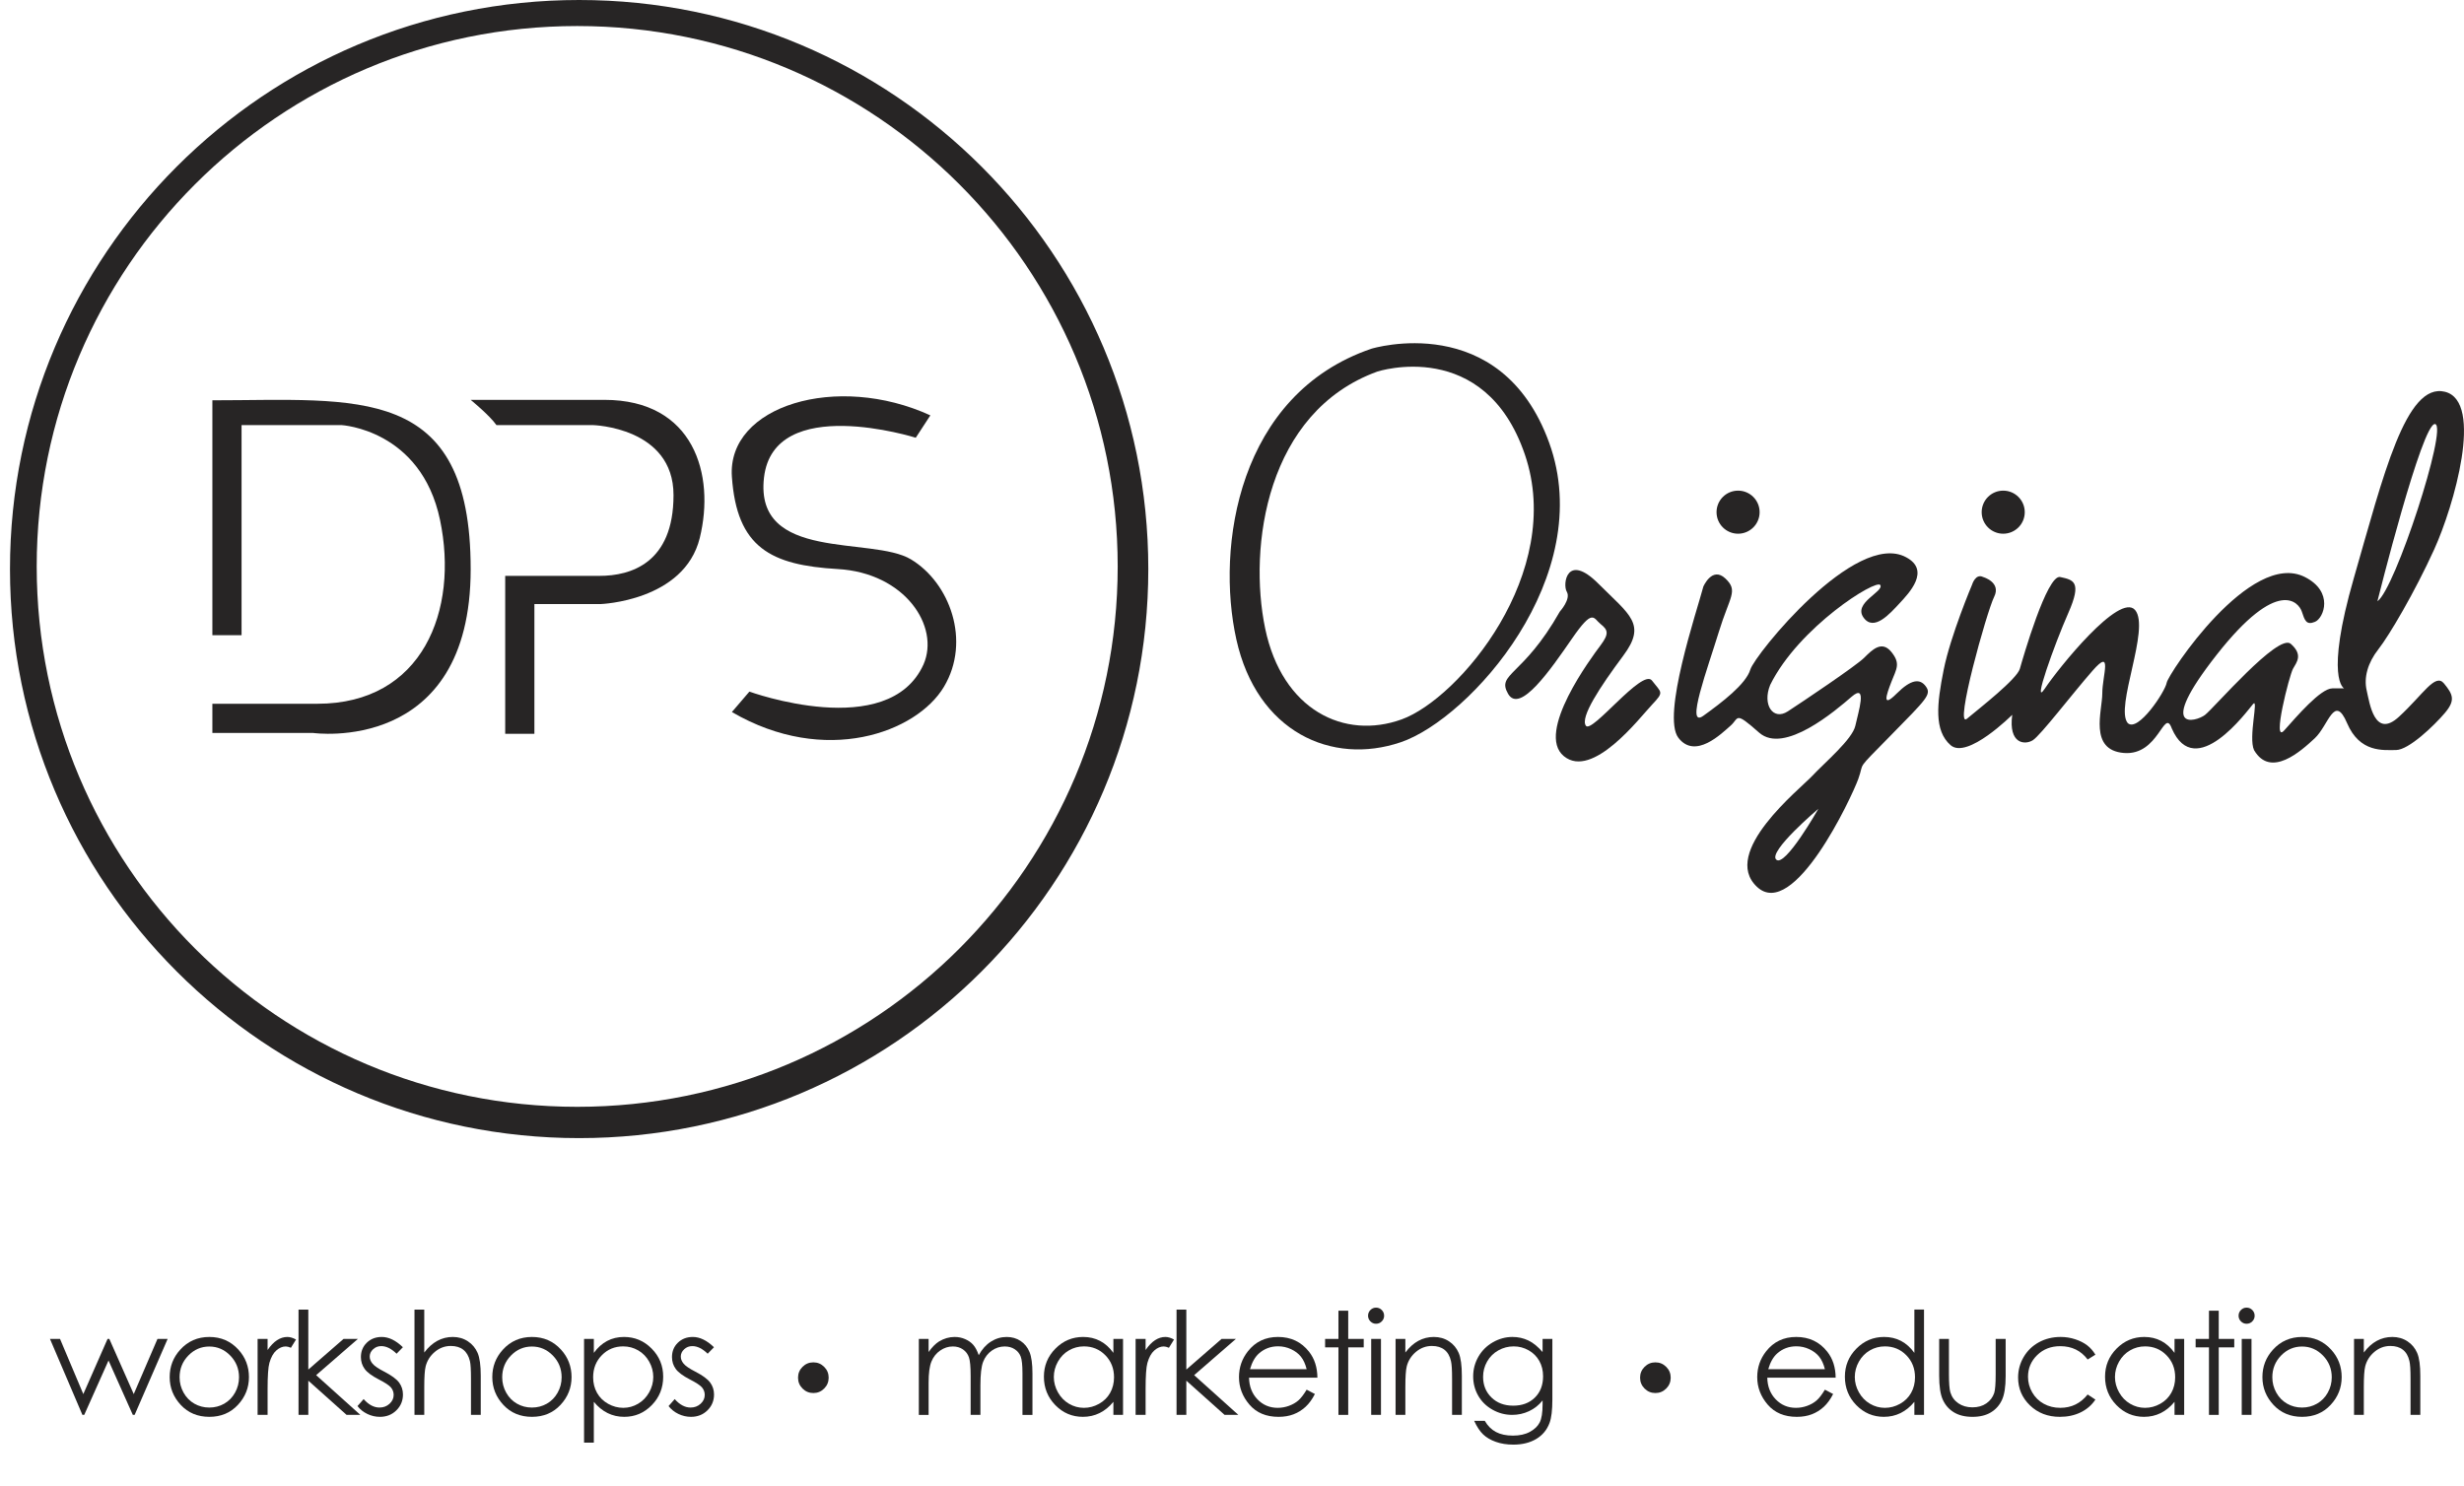 <?xml version="1.0" encoding="utf-8"?>
<!-- Generator: Adobe Illustrator 16.0.0, SVG Export Plug-In . SVG Version: 6.00 Build 0)  -->
<!DOCTYPE svg PUBLIC "-//W3C//DTD SVG 1.1//EN" "http://www.w3.org/Graphics/SVG/1.1/DTD/svg11.dtd">
<svg version="1.1" id="Layer_1" xmlns="http://www.w3.org/2000/svg" xmlns:xlink="http://www.w3.org/1999/xlink" x="0px" y="0px"
	 width="482.364px" height="291px" viewBox="0 0 482.364 291" enable-background="new 0 0 482.364 291" xml:space="preserve">
<g>
	<g>
		<path fill="#272525" d="M9.782,262.162h1.969l4.56,10.801l4.746-10.801h0.347l4.778,10.801l4.647-10.801h1.99l-6.462,14.875
			h-0.355l-4.756-10.65l-4.754,10.65h-0.356L9.782,262.162z"/>
		<path fill="#272525" d="M40.982,261.779c2.292,0,4.19,0.83,5.697,2.488c1.37,1.513,2.055,3.304,2.055,5.373
			c0,2.078-0.724,3.895-2.171,5.448c-1.447,1.554-3.308,2.331-5.581,2.331c-2.283,0-4.147-0.777-5.595-2.331
			c-1.447-1.554-2.171-3.37-2.171-5.448c0-2.06,0.685-3.846,2.055-5.359C36.777,262.613,38.681,261.779,40.982,261.779z
			 M40.975,263.652c-1.592,0-2.959,0.588-4.103,1.764s-1.715,2.598-1.715,4.266c0,1.076,0.261,2.078,0.782,3.008
			s1.226,1.647,2.112,2.153c0.888,0.506,1.861,0.759,2.923,0.759c1.061,0,2.035-0.253,2.923-0.759
			c0.887-0.506,1.591-1.224,2.112-2.153s0.782-1.932,0.782-3.008c0-1.668-0.574-3.09-1.722-4.266
			C43.922,264.24,42.557,263.652,40.975,263.652z"/>
		<path fill="#272525" d="M50.43,262.162h1.955v2.174c0.583-0.856,1.198-1.497,1.846-1.921s1.321-0.636,2.023-0.636
			c0.528,0,1.094,0.169,1.695,0.506l-0.998,1.613c-0.401-0.173-0.738-0.26-1.012-0.26c-0.638,0-1.253,0.262-1.846,0.786
			c-0.593,0.524-1.044,1.338-1.354,2.44c-0.237,0.848-0.355,2.562-0.355,5.141v5.031H50.43V262.162z"/>
		<path fill="#272525" d="M58.443,256.419h1.914v11.746l6.896-6.003h2.811l-8.176,7.096l8.654,7.779h-2.694l-7.491-6.697v6.697
			h-1.914V256.419z"/>
		<path fill="#272525" d="M78.87,263.789l-1.23,1.271c-1.023-0.993-2.024-1.49-3.002-1.49c-0.621,0-1.154,0.205-1.597,0.615
			c-0.443,0.41-0.665,0.889-0.665,1.436c0,0.483,0.183,0.943,0.548,1.381c0.365,0.447,1.133,0.971,2.302,1.572
			c1.425,0.738,2.394,1.449,2.904,2.133c0.503,0.693,0.754,1.472,0.754,2.338c0,1.222-0.429,2.256-1.287,3.104
			s-1.931,1.271-3.218,1.271c-0.858,0-1.678-0.187-2.458-0.561s-1.427-0.889-1.938-1.545l1.203-1.367
			c0.978,1.103,2.015,1.654,3.11,1.654c0.768,0,1.421-0.246,1.96-0.738s0.809-1.071,0.809-1.736c0-0.547-0.178-1.034-0.534-1.463
			c-0.356-0.419-1.16-0.948-2.411-1.586c-1.343-0.692-2.257-1.376-2.74-2.051c-0.484-0.674-0.727-1.444-0.727-2.311
			c0-1.13,0.386-2.069,1.157-2.816c0.771-0.747,1.746-1.121,2.924-1.121C76.103,261.779,77.482,262.449,78.87,263.789z"/>
		<path fill="#272525" d="M81.141,256.419h1.914v8.408c0.774-1.021,1.627-1.784,2.557-2.29s1.937-0.759,3.021-0.759
			c1.112,0,2.099,0.283,2.96,0.848c0.861,0.565,1.497,1.324,1.907,2.276c0.41,0.953,0.615,2.445,0.615,4.478v7.656h-1.914v-7.096
			c0-1.713-0.068-2.857-0.205-3.432c-0.237-0.984-0.668-1.725-1.292-2.222c-0.624-0.497-1.442-0.745-2.454-0.745
			c-1.157,0-2.194,0.383-3.11,1.148s-1.52,1.714-1.812,2.844c-0.183,0.729-0.273,2.078-0.273,4.047v5.455h-1.914V256.419z"/>
		<path fill="#272525" d="M104.138,261.779c2.292,0,4.19,0.83,5.697,2.488c1.37,1.513,2.055,3.304,2.055,5.373
			c0,2.078-0.724,3.895-2.171,5.448c-1.447,1.554-3.308,2.331-5.581,2.331c-2.283,0-4.147-0.777-5.595-2.331
			c-1.447-1.554-2.171-3.37-2.171-5.448c0-2.06,0.685-3.846,2.055-5.359C99.933,262.613,101.837,261.779,104.138,261.779z
			 M104.131,263.652c-1.592,0-2.959,0.588-4.103,1.764s-1.715,2.598-1.715,4.266c0,1.076,0.261,2.078,0.782,3.008
			s1.226,1.647,2.112,2.153c0.888,0.506,1.861,0.759,2.923,0.759c1.061,0,2.035-0.253,2.923-0.759
			c0.887-0.506,1.591-1.224,2.112-2.153s0.782-1.932,0.782-3.008c0-1.668-0.574-3.09-1.722-4.266
			C107.079,264.24,105.713,263.652,104.131,263.652z"/>
		<path fill="#272525" d="M114.338,262.162h1.914v2.734c0.756-1.039,1.625-1.818,2.608-2.338s2.081-0.779,3.292-0.779
			c2.112,0,3.92,0.761,5.422,2.283c1.503,1.522,2.254,3.354,2.254,5.496c0,2.188-0.744,4.045-2.233,5.571
			c-1.488,1.527-3.284,2.29-5.388,2.29c-1.184,0-2.272-0.246-3.265-0.738s-1.89-1.226-2.69-2.201v7.998h-1.914V262.162z
			 M121.995,263.625c-1.655,0-3.049,0.578-4.181,1.734c-1.133,1.156-1.698,2.595-1.698,4.315c0,1.129,0.252,2.144,0.757,3.045
			s1.228,1.616,2.169,2.144c0.941,0.528,1.935,0.792,2.98,0.792c1.027,0,1.993-0.266,2.898-0.799s1.625-1.277,2.162-2.233
			c0.536-0.956,0.805-1.957,0.805-3.004c0-1.056-0.267-2.058-0.798-3.004c-0.532-0.947-1.248-1.682-2.148-2.206
			C124.041,263.886,123.058,263.625,121.995,263.625z"/>
		<path fill="#272525" d="M139.769,263.789l-1.23,1.271c-1.023-0.993-2.024-1.49-3.002-1.49c-0.621,0-1.154,0.205-1.597,0.615
			c-0.443,0.41-0.665,0.889-0.665,1.436c0,0.483,0.183,0.943,0.548,1.381c0.365,0.447,1.133,0.971,2.302,1.572
			c1.425,0.738,2.394,1.449,2.904,2.133c0.503,0.693,0.754,1.472,0.754,2.338c0,1.222-0.429,2.256-1.287,3.104
			s-1.931,1.271-3.218,1.271c-0.858,0-1.678-0.187-2.458-0.561s-1.427-0.889-1.938-1.545l1.203-1.367
			c0.978,1.103,2.015,1.654,3.11,1.654c0.768,0,1.421-0.246,1.96-0.738s0.809-1.071,0.809-1.736c0-0.547-0.178-1.034-0.534-1.463
			c-0.356-0.419-1.16-0.948-2.411-1.586c-1.343-0.692-2.257-1.376-2.74-2.051c-0.484-0.674-0.727-1.444-0.727-2.311
			c0-1.13,0.386-2.069,1.157-2.816c0.771-0.747,1.746-1.121,2.924-1.121C137.002,261.779,138.381,262.449,139.769,263.789z"/>
		<path fill="#272525" d="M159.225,266.753c0.827,0,1.533,0.293,2.119,0.879s0.879,1.292,0.879,2.119
			c0,0.833-0.293,1.543-0.879,2.129s-1.292,0.879-2.119,0.879s-1.533-0.293-2.119-0.879s-0.879-1.295-0.879-2.129
			c0-0.827,0.293-1.533,0.879-2.119S158.398,266.753,159.225,266.753z"/>
		<path fill="#272525" d="M179.873,262.162h1.914v2.57c0.666-0.948,1.351-1.641,2.053-2.078c0.968-0.583,1.985-0.875,3.053-0.875
			c0.721,0,1.405,0.142,2.053,0.424c0.648,0.283,1.178,0.659,1.588,1.128c0.411,0.47,0.767,1.142,1.068,2.017
			c0.636-1.167,1.432-2.053,2.387-2.659c0.955-0.606,1.982-0.909,3.082-0.909c1.027,0,1.935,0.26,2.722,0.779
			c0.786,0.52,1.37,1.244,1.752,2.174s0.573,2.324,0.573,4.184v8.121h-1.955v-8.121c0-1.595-0.113-2.691-0.341-3.288
			c-0.227-0.597-0.615-1.078-1.165-1.442c-0.55-0.364-1.206-0.547-1.969-0.547c-0.927,0-1.773,0.273-2.542,0.82
			c-0.768,0.547-1.328,1.276-1.683,2.188c-0.354,0.912-0.531,2.434-0.531,4.566v5.824h-1.914v-7.615
			c0-1.795-0.111-3.015-0.335-3.657s-0.613-1.157-1.169-1.545c-0.556-0.387-1.217-0.581-1.982-0.581c-0.884,0-1.711,0.267-2.481,0.8
			s-1.34,1.251-1.709,2.153s-0.554,2.283-0.554,4.143v6.303h-1.914V262.162z"/>
		<path fill="#272525" d="M219.85,262.162v14.875h-1.887v-2.557c-0.802,0.976-1.702,1.709-2.7,2.201s-2.09,0.738-3.274,0.738
			c-2.105,0-3.903-0.763-5.394-2.29c-1.49-1.526-2.235-3.384-2.235-5.571c0-2.142,0.752-3.974,2.256-5.496
			c1.504-1.522,3.313-2.283,5.428-2.283c1.222,0,2.326,0.26,3.315,0.779s1.857,1.299,2.604,2.338v-2.734H219.85z M212.201,263.625
			c-1.065,0-2.049,0.262-2.95,0.785c-0.901,0.524-1.618,1.259-2.15,2.206s-0.799,1.948-0.799,3.004c0,1.047,0.269,2.049,0.806,3.004
			c0.537,0.956,1.259,1.7,2.164,2.233c0.906,0.533,1.878,0.799,2.916,0.799c1.047,0,2.039-0.264,2.978-0.792
			c0.938-0.528,1.658-1.243,2.164-2.144c0.505-0.901,0.758-1.917,0.758-3.045c0-1.721-0.566-3.159-1.7-4.315
			S213.858,263.625,212.201,263.625z"/>
		<path fill="#272525" d="M222.313,262.162h1.955v2.174c0.583-0.856,1.198-1.497,1.846-1.921s1.321-0.636,2.023-0.636
			c0.528,0,1.094,0.169,1.695,0.506l-0.998,1.613c-0.401-0.173-0.738-0.26-1.012-0.26c-0.638,0-1.253,0.262-1.846,0.786
			c-0.593,0.524-1.044,1.338-1.354,2.44c-0.237,0.848-0.355,2.562-0.355,5.141v5.031h-1.955V262.162z"/>
		<path fill="#272525" d="M230.326,256.419h1.914v11.746l6.896-6.003h2.811l-8.176,7.096l8.654,7.779h-2.694l-7.491-6.697v6.697
			h-1.914V256.419z"/>
		<path fill="#272525" d="M255.797,272.101l1.613,0.848c-0.529,1.039-1.141,1.878-1.834,2.516c-0.693,0.638-1.473,1.124-2.34,1.456
			s-1.848,0.499-2.942,0.499c-2.427,0-4.324-0.795-5.692-2.386c-1.368-1.59-2.053-3.388-2.053-5.394
			c0-1.887,0.579-3.568,1.738-5.045c1.468-1.877,3.435-2.816,5.897-2.816c2.536,0,4.562,0.962,6.075,2.885
			c1.077,1.358,1.624,3.054,1.643,5.086h-13.385c0.036,1.728,0.589,3.144,1.656,4.249s2.387,1.657,3.956,1.657
			c0.757,0,1.494-0.132,2.211-0.395c0.716-0.263,1.325-0.613,1.827-1.049C254.67,273.776,255.213,273.073,255.797,272.101z
			 M255.797,268.095c-0.256-1.021-0.627-1.836-1.116-2.447c-0.488-0.61-1.134-1.103-1.937-1.477
			c-0.803-0.374-1.647-0.561-2.532-0.561c-1.46,0-2.715,0.47-3.765,1.408c-0.767,0.684-1.346,1.709-1.738,3.076H255.797z"/>
		<path fill="#272525" d="M262.019,256.638h1.914v5.523h3.035v1.654h-3.035v13.221h-1.914v-13.221h-2.611v-1.654h2.611V256.638z"/>
		<path fill="#272525" d="M269.382,256.037c0.436,0,0.808,0.155,1.116,0.465c0.309,0.31,0.463,0.684,0.463,1.121
			c0,0.429-0.154,0.798-0.463,1.107c-0.309,0.31-0.681,0.465-1.116,0.465c-0.427,0-0.794-0.155-1.103-0.465
			c-0.309-0.31-0.463-0.679-0.463-1.107c0-0.438,0.154-0.811,0.463-1.121C268.588,256.192,268.956,256.037,269.382,256.037z
			 M268.432,262.162h1.914v14.875h-1.914V262.162z"/>
		<path fill="#272525" d="M273.205,262.162h1.914v2.666c0.766-1.021,1.613-1.784,2.543-2.29s1.941-0.759,3.035-0.759
			c1.112,0,2.099,0.283,2.96,0.848c0.861,0.565,1.497,1.326,1.907,2.283s0.615,2.447,0.615,4.471v7.656h-1.914v-7.096
			c0-1.713-0.071-2.857-0.213-3.432c-0.222-0.984-0.647-1.725-1.276-2.222c-0.629-0.497-1.449-0.745-2.461-0.745
			c-1.158,0-2.195,0.383-3.111,1.148s-1.52,1.714-1.812,2.844c-0.183,0.738-0.273,2.087-0.273,4.047v5.455h-1.914V262.162z"/>
		<path fill="#272525" d="M301.985,262.162h1.914v11.854c0,2.087-0.183,3.614-0.547,4.58c-0.501,1.367-1.372,2.42-2.611,3.158
			s-2.729,1.107-4.471,1.107c-1.276,0-2.422-0.181-3.438-0.542c-1.017-0.361-1.844-0.846-2.481-1.454s-1.226-1.497-1.764-2.667
			h2.078c0.565,0.984,1.296,1.713,2.19,2.188c0.894,0.474,2.003,0.711,3.326,0.711c1.305,0,2.406-0.243,3.306-0.729
			c0.898-0.486,1.54-1.097,1.923-1.833c0.384-0.736,0.575-1.924,0.575-3.563v-0.766c-0.721,0.912-1.602,1.611-2.642,2.099
			c-1.04,0.488-2.144,0.731-3.312,0.731c-1.369,0-2.655-0.339-3.859-1.019c-1.205-0.679-2.135-1.593-2.792-2.741
			s-0.985-2.411-0.985-3.787c0-1.376,0.342-2.659,1.026-3.849s1.631-2.13,2.84-2.823c1.209-0.692,2.484-1.039,3.825-1.039
			c1.113,0,2.15,0.23,3.113,0.69c0.963,0.46,1.891,1.219,2.785,2.276V262.162z M296.338,263.625c-1.085,0-2.092,0.262-3.021,0.786
			c-0.93,0.524-1.659,1.249-2.188,2.174c-0.528,0.925-0.793,1.926-0.793,3.001c0,1.632,0.547,2.98,1.641,4.047s2.511,1.6,4.252,1.6
			c1.759,0,3.174-0.528,4.245-1.586c1.071-1.057,1.606-2.447,1.606-4.17c0-1.121-0.246-2.121-0.738-3.001
			c-0.492-0.879-1.189-1.574-2.092-2.085C298.348,263.88,297.377,263.625,296.338,263.625z"/>
		<path fill="#272525" d="M324.067,266.753c0.827,0,1.533,0.293,2.119,0.879s0.879,1.292,0.879,2.119
			c0,0.833-0.293,1.543-0.879,2.129s-1.292,0.879-2.119,0.879s-1.533-0.293-2.119-0.879s-0.879-1.295-0.879-2.129
			c0-0.827,0.293-1.533,0.879-2.119S323.24,266.753,324.067,266.753z"/>
		<path fill="#272525" d="M357.251,272.101l1.613,0.848c-0.529,1.039-1.141,1.878-1.834,2.516c-0.693,0.638-1.473,1.124-2.34,1.456
			s-1.848,0.499-2.942,0.499c-2.427,0-4.324-0.795-5.692-2.386c-1.368-1.59-2.053-3.388-2.053-5.394
			c0-1.887,0.579-3.568,1.738-5.045c1.468-1.877,3.435-2.816,5.897-2.816c2.536,0,4.562,0.962,6.075,2.885
			c1.077,1.358,1.624,3.054,1.643,5.086h-13.385c0.036,1.728,0.589,3.144,1.656,4.249s2.387,1.657,3.956,1.657
			c0.757,0,1.494-0.132,2.211-0.395c0.716-0.263,1.325-0.613,1.827-1.049C356.125,273.776,356.667,273.073,357.251,272.101z
			 M357.251,268.095c-0.256-1.021-0.627-1.836-1.116-2.447c-0.488-0.61-1.134-1.103-1.937-1.477
			c-0.803-0.374-1.647-0.561-2.532-0.561c-1.46,0-2.715,0.47-3.765,1.408c-0.767,0.684-1.346,1.709-1.738,3.076H357.251z"/>
		<path fill="#272525" d="M376.653,256.419v20.617h-1.887v-2.557c-0.802,0.976-1.702,1.709-2.7,2.201s-2.09,0.738-3.274,0.738
			c-2.105,0-3.903-0.763-5.394-2.29c-1.49-1.526-2.235-3.384-2.235-5.571c0-2.142,0.752-3.974,2.256-5.496
			c1.504-1.522,3.313-2.283,5.428-2.283c1.222,0,2.326,0.26,3.315,0.779s1.857,1.299,2.604,2.338v-8.477H376.653z M369.003,263.625
			c-1.065,0-2.049,0.262-2.95,0.785c-0.901,0.524-1.618,1.259-2.15,2.206s-0.799,1.948-0.799,3.004c0,1.047,0.269,2.049,0.806,3.004
			c0.537,0.956,1.259,1.7,2.164,2.233c0.906,0.533,1.878,0.799,2.916,0.799c1.047,0,2.039-0.264,2.978-0.792
			c0.938-0.528,1.658-1.243,2.164-2.144c0.505-0.901,0.758-1.917,0.758-3.045c0-1.721-0.566-3.159-1.7-4.315
			S370.661,263.625,369.003,263.625z"/>
		<path fill="#272525" d="M379.621,262.162h1.914v6.945c0,1.695,0.091,2.862,0.273,3.5c0.274,0.912,0.797,1.632,1.568,2.16
			c0.771,0.529,1.69,0.793,2.759,0.793s1.974-0.257,2.718-0.772c0.744-0.515,1.258-1.191,1.541-2.03
			c0.191-0.574,0.287-1.791,0.287-3.65v-6.945h1.955v7.301c0,2.051-0.239,3.596-0.718,4.635s-1.198,1.853-2.16,2.44
			s-2.167,0.882-3.616,0.882s-2.659-0.294-3.63-0.882s-1.695-1.408-2.174-2.461s-0.718-2.636-0.718-4.751V262.162z"/>
		<path fill="#272525" d="M410.206,265.251l-1.518,0.943c-1.311-1.741-3.1-2.611-5.367-2.611c-1.812,0-3.315,0.583-4.513,1.748
			c-1.197,1.166-1.796,2.581-1.796,4.247c0,1.083,0.275,2.104,0.826,3.059c0.551,0.956,1.307,1.698,2.267,2.226
			c0.961,0.528,2.037,0.792,3.229,0.792c2.186,0,3.97-0.87,5.354-2.611l1.518,0.998c-0.711,1.071-1.666,1.901-2.864,2.492
			c-1.198,0.59-2.563,0.885-4.095,0.885c-2.352,0-4.302-0.747-5.852-2.242c-1.55-1.495-2.324-3.313-2.324-5.455
			c0-1.44,0.362-2.777,1.087-4.013c0.725-1.235,1.721-2.199,2.987-2.892c1.267-0.692,2.685-1.039,4.252-1.039
			c0.984,0,1.935,0.15,2.851,0.451s1.693,0.693,2.331,1.176C409.216,263.889,409.759,264.504,410.206,265.251z"/>
		<path fill="#272525" d="M427.583,262.162v14.875h-1.887v-2.557c-0.802,0.976-1.702,1.709-2.7,2.201s-2.09,0.738-3.274,0.738
			c-2.105,0-3.903-0.763-5.394-2.29c-1.49-1.526-2.235-3.384-2.235-5.571c0-2.142,0.752-3.974,2.256-5.496
			c1.504-1.522,3.313-2.283,5.428-2.283c1.222,0,2.326,0.26,3.315,0.779s1.857,1.299,2.604,2.338v-2.734H427.583z M419.934,263.625
			c-1.065,0-2.049,0.262-2.95,0.785c-0.901,0.524-1.618,1.259-2.15,2.206s-0.799,1.948-0.799,3.004c0,1.047,0.269,2.049,0.806,3.004
			c0.537,0.956,1.259,1.7,2.164,2.233c0.906,0.533,1.878,0.799,2.916,0.799c1.047,0,2.039-0.264,2.978-0.792
			c0.938-0.528,1.658-1.243,2.164-2.144c0.505-0.901,0.758-1.917,0.758-3.045c0-1.721-0.566-3.159-1.7-4.315
			S421.591,263.625,419.934,263.625z"/>
		<path fill="#272525" d="M432.438,256.638h1.914v5.523h3.035v1.654h-3.035v13.221h-1.914v-13.221h-2.611v-1.654h2.611V256.638z"/>
		<path fill="#272525" d="M439.801,256.037c0.436,0,0.808,0.155,1.116,0.465c0.309,0.31,0.463,0.684,0.463,1.121
			c0,0.429-0.154,0.798-0.463,1.107c-0.309,0.31-0.681,0.465-1.116,0.465c-0.427,0-0.794-0.155-1.103-0.465
			c-0.309-0.31-0.463-0.679-0.463-1.107c0-0.438,0.154-0.811,0.463-1.121C439.007,256.192,439.375,256.037,439.801,256.037z
			 M438.851,262.162h1.914v14.875h-1.914V262.162z"/>
		<path fill="#272525" d="M450.666,261.779c2.292,0,4.19,0.83,5.697,2.488c1.37,1.513,2.055,3.304,2.055,5.373
			c0,2.078-0.724,3.895-2.171,5.448c-1.447,1.554-3.308,2.331-5.581,2.331c-2.283,0-4.147-0.777-5.595-2.331
			c-1.447-1.554-2.171-3.37-2.171-5.448c0-2.06,0.685-3.846,2.055-5.359C446.46,262.613,448.365,261.779,450.666,261.779z
			 M450.659,263.652c-1.592,0-2.959,0.588-4.103,1.764s-1.715,2.598-1.715,4.266c0,1.076,0.261,2.078,0.782,3.008
			s1.226,1.647,2.112,2.153c0.888,0.506,1.861,0.759,2.923,0.759c1.061,0,2.035-0.253,2.923-0.759
			c0.887-0.506,1.591-1.224,2.112-2.153s0.782-1.932,0.782-3.008c0-1.668-0.574-3.09-1.722-4.266
			C453.606,264.24,452.241,263.652,450.659,263.652z"/>
		<path fill="#272525" d="M460.838,262.162h1.914v2.666c0.766-1.021,1.613-1.784,2.543-2.29s1.941-0.759,3.035-0.759
			c1.112,0,2.099,0.283,2.96,0.848c0.861,0.565,1.497,1.326,1.907,2.283s0.615,2.447,0.615,4.471v7.656h-1.914v-7.096
			c0-1.713-0.071-2.857-0.213-3.432c-0.222-0.984-0.647-1.725-1.276-2.222c-0.629-0.497-1.449-0.745-2.461-0.745
			c-1.158,0-2.195,0.383-3.111,1.148s-1.52,1.714-1.812,2.844c-0.183,0.738-0.273,2.087-0.273,4.047v5.455h-1.914V262.162z"/>
	</g>
</g>
<g>
	<path fill="#272525" d="M113.377,0C51.84,0,1.955,49.885,1.955,111.422S51.84,222.845,113.377,222.845
		c61.536,0,111.42-49.886,111.42-111.423S174.913,0,113.377,0z M112.996,216.717c-58.437,0-105.81-47.373-105.81-105.81
		S54.559,5.098,112.996,5.098s105.809,47.373,105.809,105.81S171.433,216.717,112.996,216.717z"/>
	<path fill="#272525" d="M41.575,137.799v5.714h19.712c0,0,30.854,4.382,30.854-32.091S69.857,78.378,41.575,78.378
		c0,45.994,0,45.994,0,45.994h5.714V83.234h19.569c0,0,15.569,0.857,19.283,18.568c3.714,17.713-3.428,35.996-23.997,35.996H41.575z
		"/>
	<path fill="#272525" d="M92.141,78.292c0,0,3.714,3.038,5.047,4.942h18.855c0,0,15.808,0.381,15.808,13.713
		s-8.381,15.808-14.475,15.808c-6.094,0-18.475,0-18.475,0v30.923h5.714v-25.4h12.951c0,0,16.38-0.57,19.426-12.95
		c3.047-12.38-1.144-27.035-18.665-27.035S92.141,78.292,92.141,78.292z"/>
	<path fill="#272525" d="M182.131,81.33l-2.857,4.38c0,0-27.806-8.761-29.711,7.809c-1.905,16.569,21.139,11.427,28.758,15.998
		s11.809,15.999,6.476,24.95c-5.333,8.95-23.235,15.615-41.519,4.951l3.428-4c0,0,27.234,9.904,34.09-5.332
		c3.238-7.428-3.619-17.9-16.76-18.664c-13.142-0.762-19.806-4.189-20.759-18.094C142.325,79.425,163.847,72.95,182.131,81.33z"/>
</g>
<g>
	<path fill="#272525" d="M303.269,86.678c-9.486-26.162-34.787-18.4-34.787-18.4c-26.161,8.912-30.473,38.812-26.448,56.924
		c4.024,18.113,18.686,24.725,32.198,20.125C287.746,140.727,312.757,112.84,303.269,86.678z M274.412,140.85
		c-11.219,4.066-23.393-1.778-26.736-17.786c-3.339-16.009,0.24-42.435,21.963-50.312c0,0,21.006-6.861,28.883,16.262
		C306.4,112.137,285.63,136.784,274.412,140.85z"/>
	<path fill="#272525" d="M305.365,119.739c0,0,2.217-2.443,1.354-3.881c-0.861-1.438,0-7.763,6.182-1.581
		c6.182,6.181,9.488,7.906,4.889,14.087c-4.602,6.181-8.482,12.089-7.332,13.734c1.15,1.646,11.068-11.291,12.938-8.847
		c1.869,2.443,2.443,2.156,0,4.743c-2.443,2.588-11.643,14.663-17.25,10.062c-5.605-4.601,5.463-19.406,7.188-21.706
		s1.438-3.019,0-4.168c-1.438-1.15-1.438-3.163-5.605,2.875c-4.17,6.037-10.207,14.805-12.506,10.78
		C292.919,131.814,298.119,132.533,305.365,119.739z"/>
	<path fill="#272525" d="M469.632,140.344c-4.791,4.408-5.75-2.684-6.324-5.175c-0.576-2.492,0.191-5.367,2.301-8.05
		c2.107-2.684,7.09-11.117,10.924-19.55s9.773-28.941,2.107-30.858c-7.666-1.916-12.074,16.483-17.824,36.416
		s-1.918,21.658-1.918,21.658s0,0-2.299,0c-2.301,0-6.996,5.51-9.439,8.241s1.006-10.78,1.725-12.075
		c0.719-1.293,2.014-2.73-0.432-4.887c-2.443-2.156-15.094,12.649-16.818,13.943c-1.725,1.293-9.773,3.594,2.301-11.787
		s16.1-10.206,16.674-8.481c0.576,1.725,0.863,2.731,2.588,2.013c1.727-0.719,3.738-5.894-2.012-8.783
		c-10.637-5.333-26.736,18.989-27.025,20.714c-0.287,1.726-5.605,9.774-7.617,7.903c-2.588-3.021,4.455-18.541,1.438-22.135
		c-3.02-3.593-15.094,11.5-17.682,15.381c-2.588,3.882,1.869-8.624,4.6-14.805c2.73-6.182,1.006-6.469-1.582-7.044
		c-2.586-0.575-7.33,15.956-7.904,17.968c-0.576,2.013-7.764,7.619-10.352,9.775c-2.586,2.156,3.883-20.987,5.32-23.862
		c1.438-2.874-2.156-3.881-2.156-3.881c-1.49-0.764-2.16,1.483-2.16,1.483s-4.217,9.967-5.561,16.676
		c-1.342,6.707-1.914,11.883,1.344,14.758s12.074-5.941,12.074-5.941c-0.768,5.75,2.492,5.941,4.025,4.982
		c1.531-0.959,7.666-9.008,11.691-13.607c4.023-4.6,1.916,0.957,1.916,4.408c0,3.449-2.684,11.117,4.217,11.691
		c6.898,0.575,7.857-9.008,9.391-4.792c4.6,10.541,14.758-3.45,15.908-4.792c1.15-1.341-0.959,6.517,0.191,9.024
		c3.26,5.573,9.201,0.177,11.883-2.315c2.684-2.491,3.834-8.816,6.326-2.973c2.49,5.844,7.092,5.273,9.582,5.273
		s7.48-4.791,9.588-7.283c2.109-2.492,1.533-3.642-0.191-5.75C476.724,131.719,474.423,135.935,469.632,140.344z M476.72,83.035
		c2.49,0.574-7.859,32.391-11.309,34.69C465.412,117.726,474.226,82.459,476.72,83.035z"/>
	<circle fill="#272525" cx="340.255" cy="100.285" r="4.217"/>
	<circle fill="#272525" cx="392.158" cy="100.285" r="4.217"/>
	<path fill="#272525" d="M377.011,134.402c-1.15-1.582-2.875-1.438-5.75,1.437s-2.012,0.288-1.006-2.3s1.869-3.594,0-5.895
		c-1.869-2.299-3.736-0.43-5.318,1.15c-1.582,1.582-12.076,8.625-14.949,10.494c-2.875,1.869-5.031-1.294-3.451-5.175
		c5.607-11.356,20.844-20.843,21.562-19.55c0.719,1.294-5.318,3.45-3.307,6.324c2.012,2.875,5.176-0.718,7.045-2.73
		c1.867-2.012,6.18-6.469,1.293-9.057c-9.918-5.318-29.611,19.119-30.475,21.994c-0.861,2.875-5.605,6.469-9.199,9.056
		s0.861-9.344,3.018-16.388c2.156-7.043,3.881-8.049,1.295-10.492c-2.588-2.444-4.312,1.58-4.312,1.58
		c-1.293,4.888-8.193,25.3-4.889,29.612c3.307,4.312,8.482-0.862,10.207-2.365s0.719-2.954,5.605,1.358
		c4.889,4.312,14.949-4.312,18.113-7.043c3.162-2.731,1.293,3.019,0.719,5.685c-0.576,2.667-6.039,7.253-8.453,9.84
		c-2.416,2.588-17.998,14.95-10.809,21.706c7.186,6.756,18.543-17.537,19.836-21.119c1.293-3.58-0.719-1.306,6.324-8.492
		C377.156,136.846,378.162,135.982,377.011,134.402z M347.736,168.326c-1.725-1.535,8.24-9.967,8.24-9.967
		S349.46,169.859,347.736,168.326z"/>
</g>
</svg>

